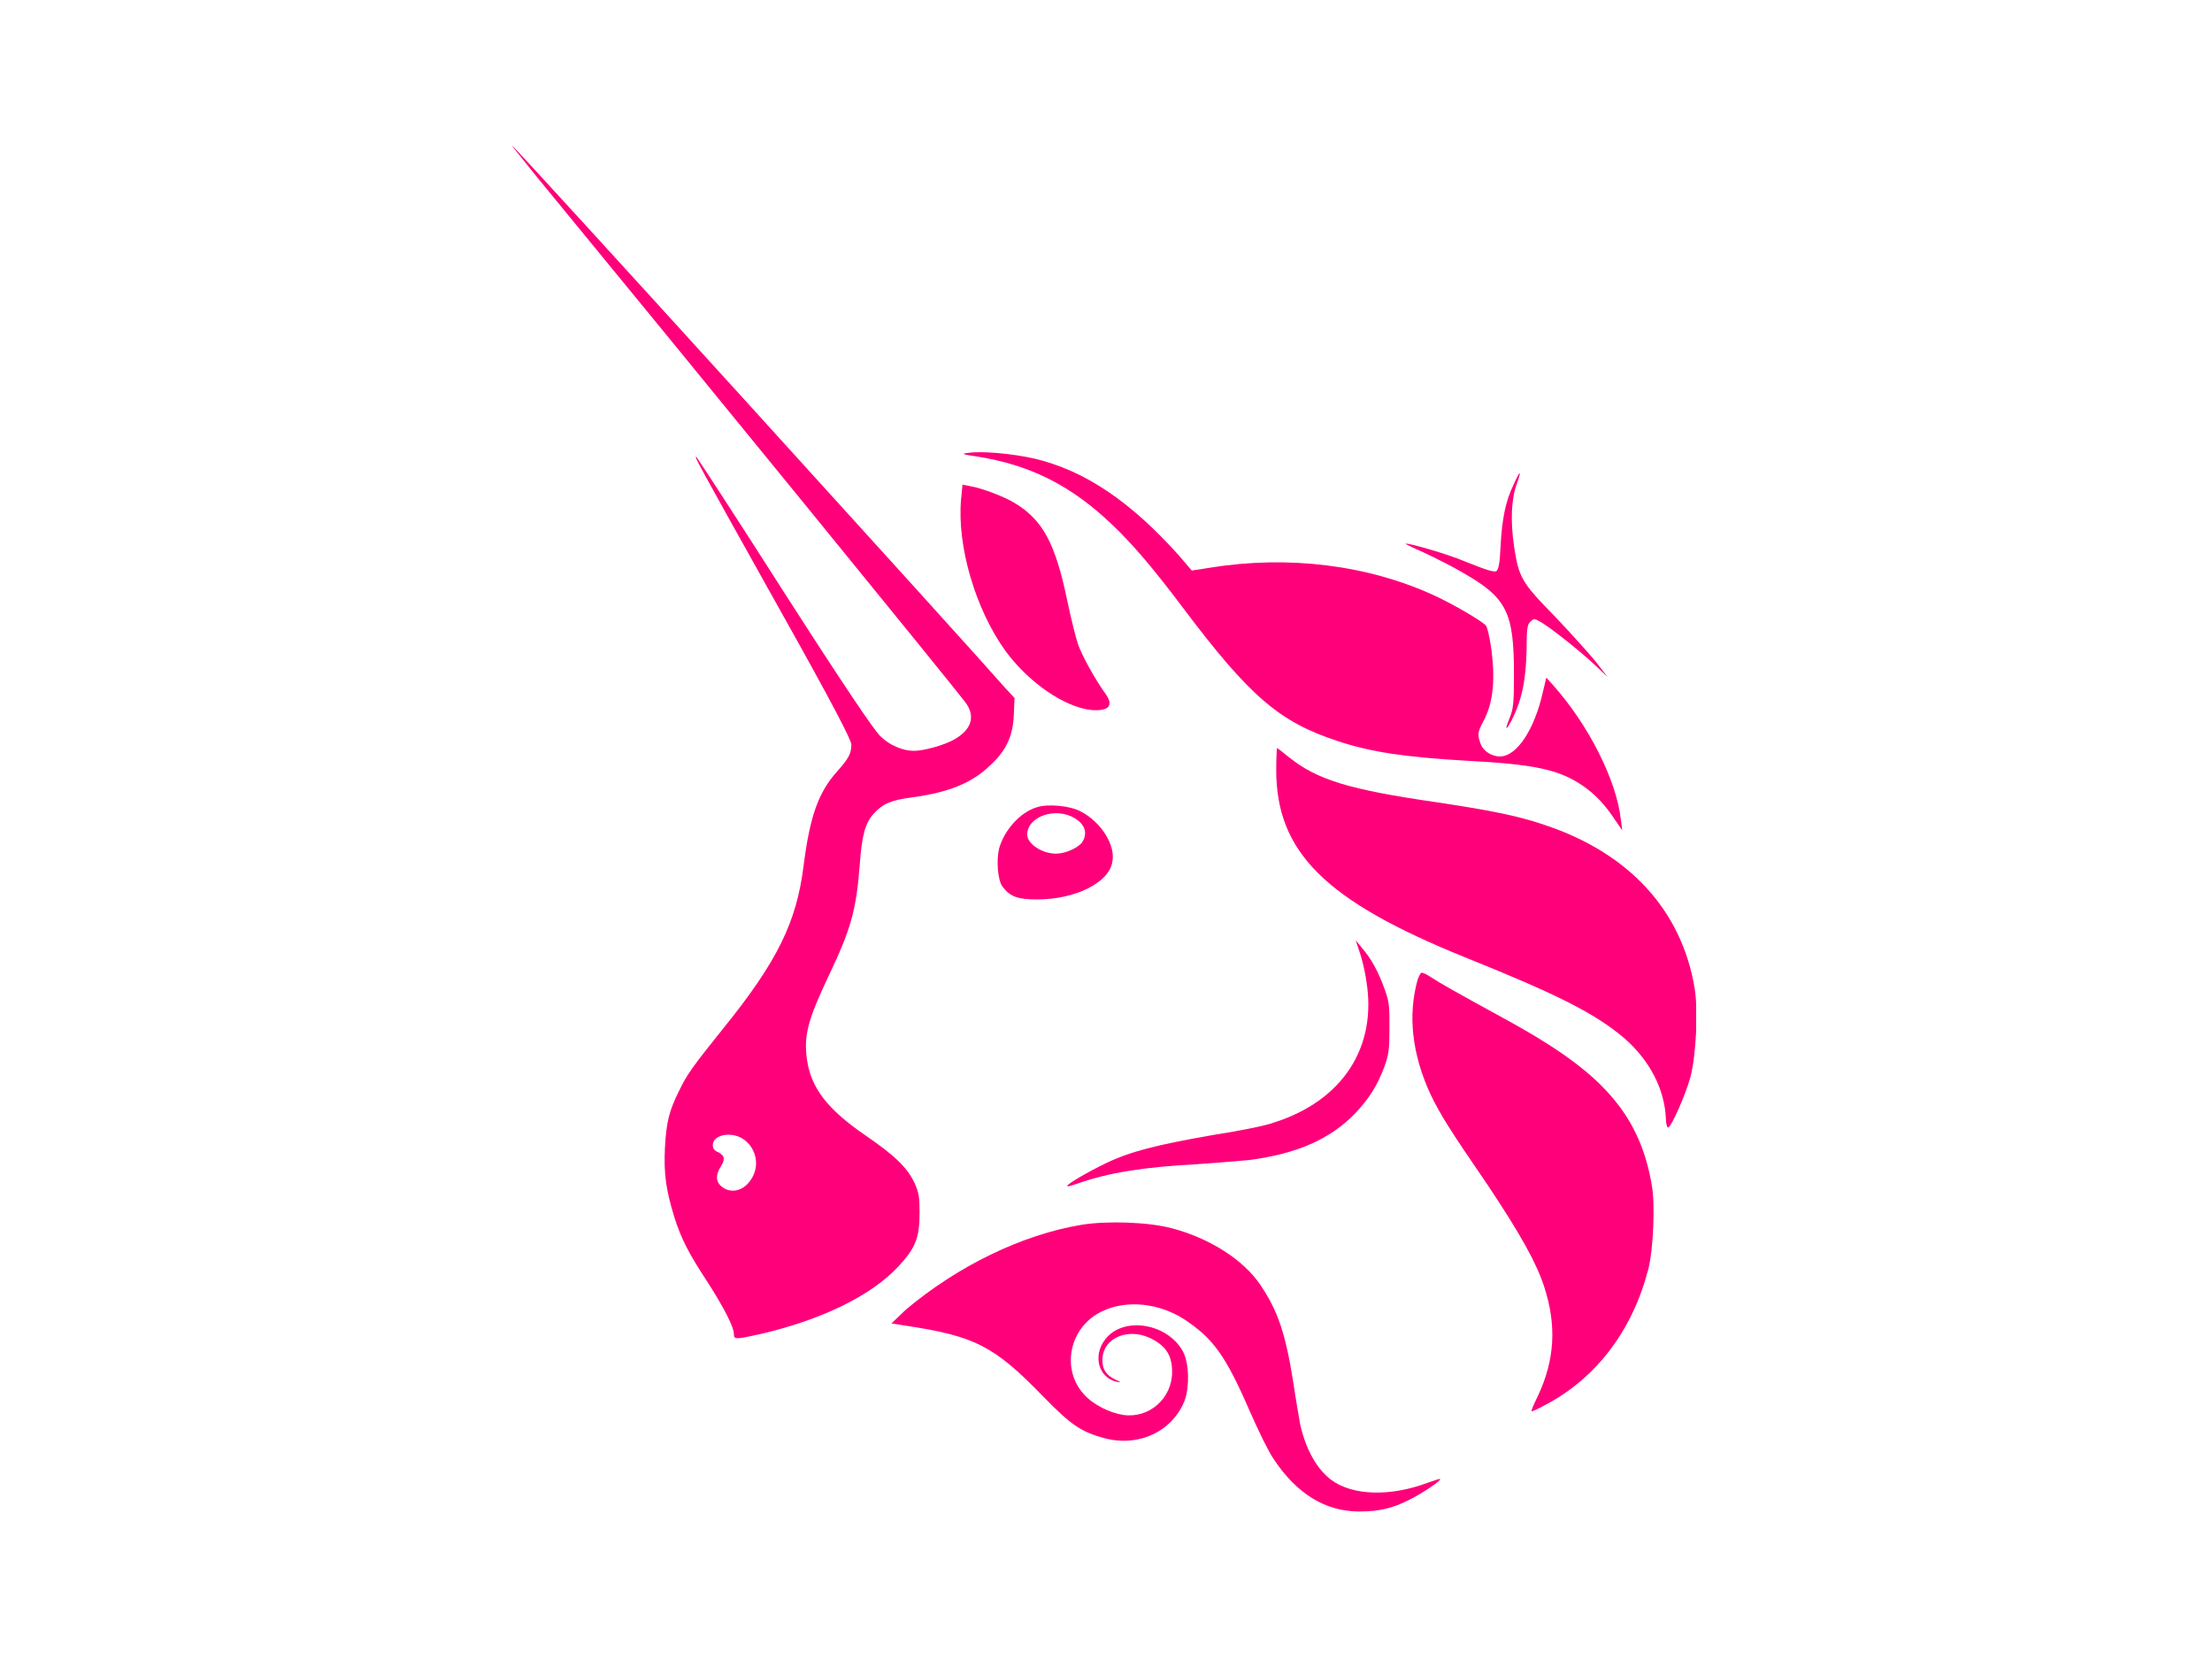 <?xml version="1.0" encoding="UTF-8"?>
<svg xmlns="http://www.w3.org/2000/svg" xmlns:xlink="http://www.w3.org/1999/xlink" width="396pt" height="297pt" viewBox="0 0 396 297" version="1.2">
<defs>
<clipPath id="clip1">
  <path d="M 228 133 L 303.648 133 L 303.648 202 L 228 202 Z M 228 133 "/>
</clipPath>
<clipPath id="clip2">
  <path d="M 159 218 L 258 218 L 258 270.805 L 159 270.805 Z M 159 218 "/>
</clipPath>
<clipPath id="clip3">
  <path d="M 91.715 26 L 182 26 L 182 240 L 91.715 240 Z M 91.715 26 "/>
</clipPath>
</defs>
<g id="surface1">
<path style=" stroke:none;fill-rule:nonzero;fill:rgb(100%,0%,47.839%);fill-opacity:1;" d="M 174.828 81.715 C 172.184 81.336 172.055 81.207 173.316 81.082 C 175.707 80.703 181.25 81.207 185.152 82.09 C 194.219 84.234 202.406 89.781 211.094 99.492 L 213.359 102.141 L 216.633 101.633 C 230.613 99.363 244.969 101.129 256.93 106.68 C 260.203 108.191 265.367 111.219 265.996 111.973 C 266.25 112.227 266.625 113.863 266.879 115.504 C 267.762 121.43 267.383 125.844 265.492 129.246 C 264.484 131.137 264.484 131.645 265.117 133.281 C 265.621 134.543 267.129 135.426 268.516 135.426 C 271.539 135.426 274.688 130.633 276.195 123.953 L 276.828 121.305 L 277.961 122.566 C 284.383 129.75 289.418 139.711 290.176 146.773 L 290.426 148.664 L 289.293 147.023 C 287.406 144.125 285.641 142.234 283.25 140.594 C 278.969 137.695 274.434 136.812 262.473 136.184 C 251.641 135.551 245.473 134.668 239.426 132.652 C 229.102 129.246 223.812 124.836 211.598 108.57 C 206.184 101.383 202.781 97.473 199.383 94.195 C 191.953 87.008 184.523 83.227 174.828 81.715 Z M 174.828 81.715 "/>
<path style=" stroke:none;fill-rule:nonzero;fill:rgb(100%,0%,47.839%);fill-opacity:1;" d="M 268.641 97.727 C 268.895 92.934 269.523 89.781 270.91 86.883 C 271.41 85.746 271.914 84.738 272.043 84.738 C 272.168 84.738 271.914 85.621 271.539 86.629 C 270.531 89.402 270.406 93.312 271.035 97.727 C 271.914 103.398 272.293 104.156 278.34 110.336 C 281.109 113.234 284.383 116.891 285.641 118.402 L 287.781 121.176 L 285.641 119.16 C 282.996 116.637 276.953 111.848 275.566 111.219 C 274.688 110.711 274.559 110.711 273.93 111.344 C 273.426 111.848 273.301 112.605 273.301 116.262 C 273.176 121.934 272.418 125.465 270.531 129.121 C 269.523 131.012 269.398 130.633 270.277 128.492 C 270.91 126.852 271.035 126.094 271.035 120.672 C 271.035 109.703 269.773 107.055 262.094 102.645 C 260.203 101.508 256.93 99.871 255.043 98.988 C 253.027 98.105 251.516 97.348 251.641 97.348 C 251.895 97.094 259.324 99.238 262.219 100.5 C 266.625 102.266 267.383 102.391 267.887 102.266 C 268.266 101.887 268.516 100.879 268.641 97.727 Z M 268.641 97.727 "/>
<path style=" stroke:none;fill-rule:nonzero;fill:rgb(100%,0%,47.839%);fill-opacity:1;" d="M 179.988 116.512 C 174.699 109.199 171.301 97.852 172.055 89.402 L 172.309 86.758 L 173.566 87.008 C 175.832 87.387 179.738 88.898 181.625 90.035 C 186.664 93.062 188.93 97.223 191.07 107.559 C 191.699 110.586 192.582 114.117 192.961 115.25 C 193.59 117.145 195.98 121.555 197.996 124.328 C 199.383 126.348 198.5 127.355 195.352 127.105 C 190.566 126.598 184.145 122.188 179.988 116.512 Z M 179.988 116.512 "/>
<g clip-path="url(#clip1)" clip-rule="nonzero">
<path style=" stroke:none;fill-rule:nonzero;fill:rgb(100%,0%,47.839%);fill-opacity:1;" d="M 262.219 171.359 C 237.285 161.273 228.473 152.574 228.473 137.82 C 228.473 135.676 228.598 133.914 228.598 133.914 C 228.723 133.914 229.605 134.668 230.738 135.551 C 235.773 139.586 241.441 141.352 257.184 143.621 C 266.375 145.008 271.664 146.016 276.449 147.656 C 291.688 152.699 301.129 163.039 303.398 177.035 C 304.027 181.066 303.648 188.758 302.641 192.793 C 301.762 195.945 299.242 201.746 298.613 201.871 C 298.484 201.871 298.234 201.242 298.234 200.234 C 297.984 194.938 295.34 189.895 290.93 185.984 C 285.641 181.445 278.84 178.043 262.219 171.359 Z M 262.219 171.359 "/>
</g>
<path style=" stroke:none;fill-rule:nonzero;fill:rgb(100%,0%,47.839%);fill-opacity:1;" d="M 244.59 175.52 C 244.336 173.629 243.707 171.234 243.332 170.227 L 242.699 168.332 L 243.836 169.719 C 245.473 171.613 246.73 173.883 247.863 177.035 C 248.746 179.43 248.746 180.184 248.746 184.094 C 248.746 187.875 248.621 188.758 247.863 190.902 C 246.605 194.309 245.094 196.703 242.574 199.352 C 238.043 204.016 232.121 206.539 223.688 207.672 C 222.176 207.797 217.895 208.176 214.117 208.43 C 204.672 208.934 198.375 209.941 192.707 211.957 C 191.953 212.211 191.195 212.465 191.07 212.336 C 190.82 212.086 194.723 209.816 197.871 208.301 C 202.277 206.16 206.812 205.023 216.762 203.258 C 221.672 202.504 226.707 201.492 227.969 200.988 C 240.434 197.082 246.605 187.371 244.59 175.52 Z M 244.59 175.52 "/>
<path style=" stroke:none;fill-rule:nonzero;fill:rgb(100%,0%,47.839%);fill-opacity:1;" d="M 256.051 195.82 C 252.773 188.633 252.02 181.824 253.781 175.395 C 254.035 174.766 254.285 174.133 254.539 174.133 C 254.789 174.133 255.547 174.512 256.301 175.016 C 257.812 176.023 260.961 177.789 269.02 182.203 C 279.219 187.75 285.012 192.039 289.043 196.953 C 292.566 201.242 294.707 206.16 295.715 212.211 C 296.344 215.617 295.969 223.812 295.086 227.215 C 292.316 237.934 286.02 246.508 276.828 251.422 C 275.441 252.18 274.309 252.684 274.184 252.684 C 274.055 252.684 274.559 251.422 275.316 249.91 C 278.34 243.48 278.715 237.301 276.449 230.367 C 275.062 226.082 272.168 220.91 266.375 212.211 C 259.449 202.125 257.812 199.477 256.051 195.82 Z M 256.051 195.82 "/>
<g clip-path="url(#clip2)" clip-rule="nonzero">
<path style=" stroke:none;fill-rule:nonzero;fill:rgb(100%,0%,47.839%);fill-opacity:1;" d="M 162.234 234.402 C 171.551 226.586 183.012 221.035 193.59 219.273 C 198.121 218.516 205.68 218.766 209.836 219.902 C 216.508 221.668 222.551 225.449 225.699 230.113 C 228.723 234.652 230.109 238.562 231.492 247.262 C 231.996 250.668 232.625 254.199 232.754 254.953 C 233.762 259.492 235.773 263.023 238.293 264.914 C 242.195 267.816 248.996 267.941 255.672 265.418 C 256.805 265.039 257.812 264.664 257.812 264.789 C 258.062 265.039 254.664 267.309 252.398 268.445 C 249.25 270.086 246.73 270.59 243.332 270.59 C 237.285 270.59 232.121 267.438 227.969 261.133 C 227.086 259.871 225.324 256.215 223.812 252.809 C 219.406 242.598 217.137 239.57 211.977 236.168 C 207.441 233.266 201.648 232.637 197.242 234.781 C 191.449 237.555 189.938 244.992 193.969 249.531 C 195.605 251.422 198.625 252.938 201.145 253.316 C 205.805 253.945 209.836 250.289 209.836 245.625 C 209.836 242.598 208.699 240.832 205.68 239.445 C 201.648 237.68 197.242 239.699 197.367 243.605 C 197.367 245.246 198.121 246.254 199.762 247.012 C 200.766 247.516 200.766 247.516 200.012 247.391 C 196.359 246.633 195.477 242.094 198.375 239.191 C 201.902 235.664 209.332 237.176 211.848 242.094 C 212.855 244.109 212.98 248.145 212.102 250.668 C 209.961 256.215 203.914 259.113 197.746 257.477 C 193.59 256.34 191.828 255.207 186.789 250.035 C 177.977 240.957 174.574 239.191 161.98 237.301 L 159.59 236.922 Z M 162.234 234.402 "/>
</g>
<g clip-path="url(#clip3)" clip-rule="nonzero">
<path style=" stroke:none;fill-rule:evenodd;fill:rgb(100%,0%,47.839%);fill-opacity:1;" d="M 95.996 31.531 C 125.336 67.215 170.547 122.691 172.812 125.715 C 174.699 128.238 173.945 130.633 170.797 132.398 C 169.035 133.406 165.383 134.418 163.617 134.418 C 161.605 134.418 159.211 133.406 157.574 131.77 C 156.441 130.633 151.531 123.445 140.449 106.172 C 132.012 92.934 124.832 81.965 124.707 81.84 C 124.203 81.586 124.203 81.586 139.566 109.074 C 149.262 126.348 152.41 132.523 152.41 133.281 C 152.41 134.922 151.906 135.805 149.895 138.074 C 146.492 141.855 144.98 146.141 143.848 155.094 C 142.59 165.055 139.188 172.117 129.492 184.094 C 123.828 191.156 122.945 192.414 121.559 195.316 C 119.797 198.848 119.293 200.863 119.043 205.402 C 118.789 210.195 119.293 213.219 120.68 217.758 C 121.938 221.793 123.324 224.441 126.723 229.609 C 129.617 234.148 131.383 237.555 131.383 238.816 C 131.383 239.824 131.633 239.824 136.168 238.816 C 146.996 236.293 155.938 232.008 160.848 226.711 C 163.871 223.434 164.625 221.668 164.625 217.129 C 164.625 214.227 164.5 213.598 163.746 211.832 C 162.484 209.059 160.094 206.789 154.93 203.258 C 148.129 198.594 145.234 194.812 144.477 189.77 C 143.848 185.48 144.605 182.582 148.383 174.637 C 152.285 166.441 153.293 163.039 153.922 154.715 C 154.301 149.422 154.93 147.277 156.441 145.637 C 158.078 143.871 159.465 143.242 163.367 142.738 C 169.789 141.855 173.945 140.215 177.219 137.062 C 180.117 134.418 181.375 131.77 181.5 127.859 L 181.625 124.961 L 179.988 123.195 C 174.07 116.387 92.094 26.109 91.715 26.109 C 91.59 26.109 93.605 28.504 95.996 31.531 Z M 134.656 210.824 C 136.043 208.43 135.285 205.402 133.02 203.891 C 130.879 202.504 127.605 203.133 127.605 205.023 C 127.605 205.527 127.855 206.031 128.613 206.285 C 129.746 206.914 129.871 207.547 128.988 208.934 C 128.109 210.32 128.109 211.582 129.242 212.465 C 131.004 213.852 133.398 213.094 134.656 210.824 Z M 134.656 210.824 "/>
</g>
<path style=" stroke:none;fill-rule:evenodd;fill:rgb(100%,0%,47.839%);fill-opacity:1;" d="M 185.656 144.504 C 182.633 145.387 179.738 148.664 178.855 151.941 C 178.352 153.961 178.605 157.617 179.484 158.75 C 180.871 160.516 182.129 161.02 185.656 161.02 C 192.582 161.02 198.5 157.996 199.129 154.34 C 199.762 151.312 197.117 147.152 193.465 145.262 C 191.574 144.25 187.672 143.871 185.656 144.504 Z M 193.715 150.809 C 194.723 149.293 194.344 147.656 192.457 146.52 C 189.055 144.379 183.895 146.141 183.895 149.422 C 183.895 151.059 186.539 152.824 189.055 152.824 C 190.691 152.824 192.961 151.816 193.715 150.809 Z M 193.715 150.809 "/>
</g>
</svg>
